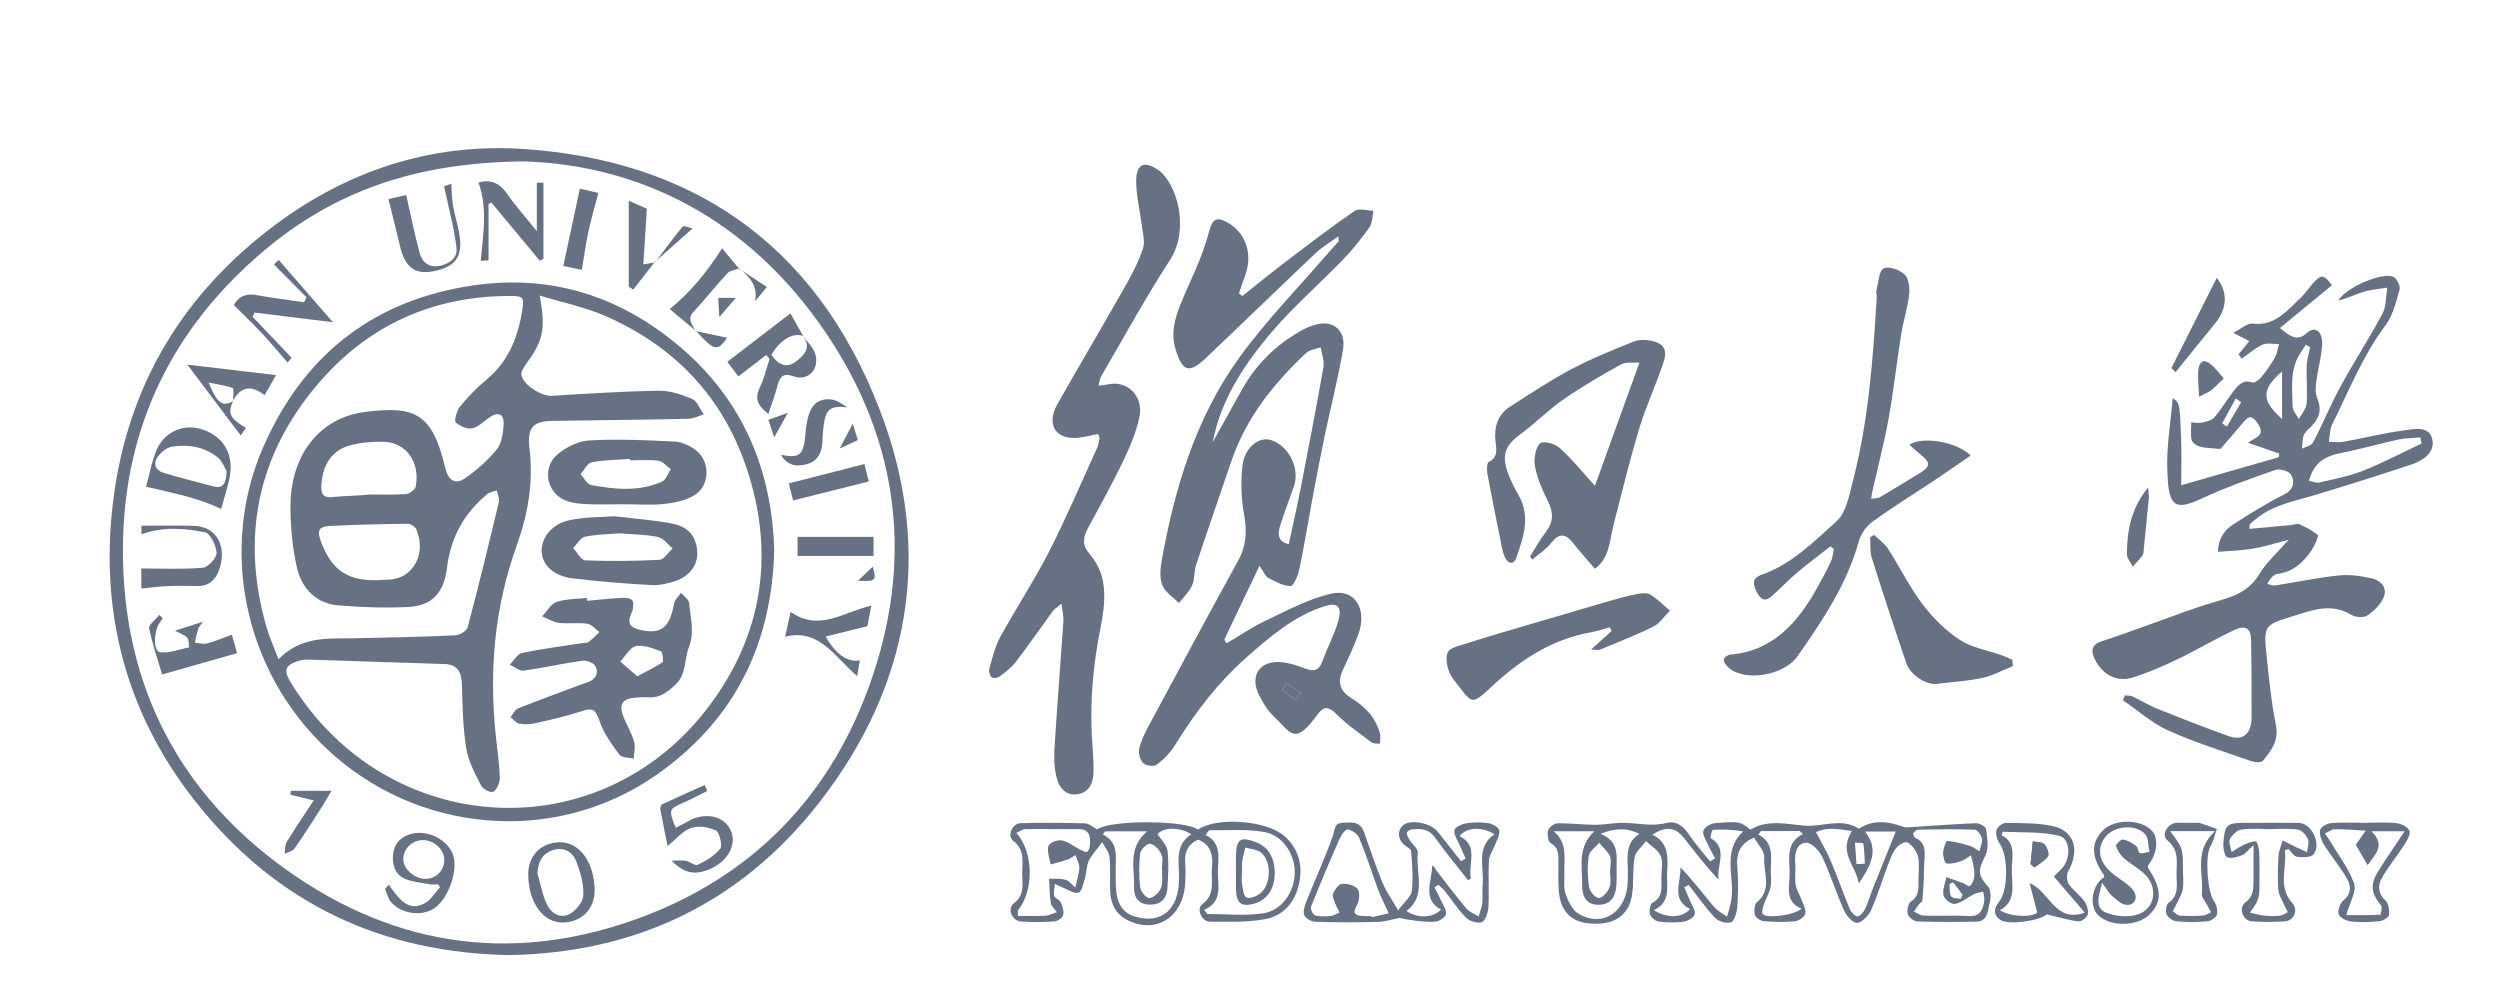 <?xml version="1.0" encoding="utf-8"?>
<!-- Generator: Adobe Illustrator 16.0.0, SVG Export Plug-In . SVG Version: 6.00 Build 0)  -->
<!DOCTYPE svg PUBLIC "-//W3C//DTD SVG 1.1//EN" "http://www.w3.org/Graphics/SVG/1.1/DTD/svg11.dtd">
<svg version="1.1" xmlns="http://www.w3.org/2000/svg" xmlns:xlink="http://www.w3.org/1999/xlink" x="0px" y="0px"
	 width="224.107px" height="88.568px" viewBox="20 70 224.107 88.568"
	 xml:space="preserve">
<g id="Layer_10">
	<g id="mPcJoV_1_">
		<g>
			<path fill-rule="evenodd" clip-rule="evenodd" fill="#667184" d="M139.971,91.189c-0.729,0.531-1.438,0.938-2.033,1.499
				c-3.309,3.132-6.576,6.314-9.883,9.448c-1.473,1.396-2.092,1.151-2.684-0.859c-0.42-1.421-0.062-2.703,0.441-3.963
				c0.528-1.328,1.158-2.606,1.693-3.931c0.345-0.852,0.643-1.733,0.88-2.628c0.304-1.148,0.691-1.364,1.677-0.796
				c1.654,0.956,2.266,2.862,1.541,4.779c-0.193,0.516-0.357,1.043-0.537,1.567c0.1,0.077,0.197,0.155,0.295,0.234
				c1.268-1.004,2.521-2.033,3.809-3.011c2.064-1.568,4.123-3.151,6.25-4.61c0.414-0.283,1.129-0.032,1.705-0.026
				c-0.113,0.497-0.1,1.102-0.359,1.473c-0.705,1.004-1.473,1.971-2.312,2.841c-2.27,2.356-4.762,4.485-6.846,7.023
				c-2.211,2.694-4.18,5.679-4.896,9.412c0.877-1.576,1.744-3.157,2.627-4.729c1.297-2.312,3.09-4.027,5.271-5.252
				c0.477-0.268,0.994-0.49,1.518-0.604c1.477-0.321,2.539,0.644,2.266,2.268c-0.436,2.593-1.102,5.138-1.639,7.711
				c-0.398,1.906-0.761,3.821-1.12,5.739c-0.382,2.042-0.706,4.097-1.132,6.127c-0.127,0.607-0.498,1.61-0.793,1.626
				c-0.662,0.035-1.365-0.39-2.014-0.721c-0.245-0.123-0.383-0.506-0.793-1.084c-1.108,2.326-2.131,4.474-3.156,6.621
				c0.068,0.11,0.135,0.219,0.203,0.329c1.182-0.693,2.33-1.479,3.559-2.058c1.9-0.896,3.803-1.931,5.803-2.394
				c2.168-0.502,3.297,1.405,2.428,3.72c-0.396,1.062-0.889,2.081-1.357,3.108c-0.52,1.134-0.252,1.915,0.75,2.532
				c1.166,0.718,2.164,1.665,2.562,3.156c0.078,0.285,0.012,0.618,0.012,0.93c-0.253-0.033-0.562,0.027-0.75-0.113
				c-1.07-0.806-2.184-1.568-3.14-2.523c-0.678-0.68-1.126-0.771-1.702,0.011c-2.105,2.85-2.312,1.722-4.059,0.042
				c-0.48-0.463-0.844-1.11-1.169-1.731c-0.757-1.455-0.262-2.786,1.267-2.981c0.896-0.116,1.893,0.197,2.775,0.534
				c0.82,0.312,1.297,0.263,1.639-0.682c0.443-1.222,1.074-2.374,1.416-3.625c0.334-1.216-0.094-1.612-1.198-1.271
				c-2.748,0.852-4.966,2.759-7.127,4.677c-2.474,2.195-4.525,4.862-6.315,7.771c-0.424,0.686-1.009,1.294-1.631,1.759
				c-0.273,0.206-0.932,0.13-1.211-0.108c-0.277-0.238-0.475-0.892-0.389-1.275c0.162-0.727,0.504-1.42,0.854-2.073
				c2.66-4.953,5.32-9.904,8.028-14.825c0.734-1.337,0.801-2.635,0.525-4.148c-0.254-1.39-0.301-2.879-0.151-4.288
				c0.179-1.707,1.487-2.736,2.612-2.353c1.584,0.538,2.562,2.565,2.004,4.151c-0.418,1.191-0.875,2.366-1.248,3.575
				c-0.211,0.682-0.193,1.362,0.793,1.592c0.357-1.666,0.73-3.297,1.051-4.938c0.711-3.646,1.416-7.294,2.06-10.955
				c0.097-0.544-0.159-1.164-0.252-1.75c-0.442,0.164-0.98,0.2-1.31,0.509c-2.877,2.715-5.369,5.766-6.722,9.771
				c-1.04,3.075-2.112,6.136-3.134,9.219c-0.195,0.589-0.113,1.307-0.363,1.854c-0.268,0.591-0.773,1.05-1.175,1.567
				c-0.507-0.51-1.19-0.927-1.472-1.559c-0.26-0.591-0.215-1.438-0.093-2.128c1.169-6.647,3.12-13.002,6.989-18.331
				c2.479-3.413,5.426-6.412,8.163-9.596c0.237-0.275,0.495-0.533,0.732-0.812C140.035,91.595,139.994,91.482,139.971,91.189z
				 M135.311,131.255c-0.121,0.206-0.24,0.413-0.357,0.619c0.387,0.279,0.762,0.59,1.178,0.804c0.064,0.034,0.314-0.365,0.48-0.565
				C136.176,131.827,135.744,131.541,135.311,131.255z"/>
			<path fill-rule="evenodd" clip-rule="evenodd" fill="#667184" d="M215.531,113.497c3.055-0.875,5.898-1.691,8.744-2.506
				c0.013-0.11,0.023-0.222,0.036-0.334c-0.868-0.3-1.737-0.602-2.789-0.965c0.624-0.479,1.626-0.623,0.868-1.73
				c-0.441-0.646-0.75-0.763-1.258-0.147c-0.771,0.933-1.576,1.835-2.088,2.428c-0.804-0.078-1.32-0.068-1.807-0.2
				c-0.293-0.079-0.707-0.327-0.771-0.588c-0.124-0.499-0.035-1.063-0.037-1.599c0.301,0.016,0.615,0.096,0.9,0.031
				c0.4-0.088,0.891-0.166,1.15-0.458c0.617-0.695,1.103-1.532,1.678-2.276c0.449-0.576,0.884-1.184,1.756-0.865
				c0.207,0.075,0.617-0.264,0.828-0.52c0.441-0.535,0.848-1.116,1.195-1.729c0.195-0.346,0.245-0.794,0.361-1.197
				c-0.498,0.008-1.053-0.136-1.48,0.058c-0.666,0.298-1.25,0.826-1.869,1.257c-0.092-0.133-0.188-0.263-0.283-0.394
				c0.293-0.356,0.584-0.714,0.969-1.185c-0.413-0.213-0.763-0.395-1.438-0.745c0.727-0.362,1.268-0.893,1.743-0.829
				c1.974,0.266,3.106-1.186,4.372-2.384c0.406-0.386,0.719-0.894,1.107-1.308c0.695-0.739,0.904-0.695,1.625,0.248
				c-1.512,1.247-3.031,2.499-4.664,3.846c0.909,0.726,1.512,1.253,2.422,0.437c0.734-0.661,1.436-0.131,1.359,1.088
				c-0.066,1.097-0.383,2.173-0.525,3.267c-0.064,0.476-0.1,1.044,0.076,1.455c0.436,1.021,0.227,1.806-0.477,2.525
				c-0.256,0.26-0.578,0.5-0.713,0.827c-0.148,0.356-0.116,0.806-0.164,1.214c0.344-0.185,0.843-0.27,1.002-0.571
				c0.866-1.659,1.584-3.415,2.479-5.054c1.191-2.188,2.553-4.264,3.727-6.462c0.348-0.652,0.304-1.558,0.439-2.347
				c-0.698,0.116-1.415,0.159-2.092,0.365c-0.771,0.23-1.508,0.606-2.295,0.791c0.663-1.176,3.91-2.551,4.916-2.134
				c0.297,0.124,0.665,0.837,0.58,1.133c-0.318,1.122-0.617,2.36-1.276,3.231c-2.028,2.689-3.268,5.866-4.776,8.876
				c-0.221,0.443-0.203,1.034-0.294,1.557c0.434,0.003,0.876,0.075,1.3-0.001c1.824-0.331,3.635-0.777,5.468-1.029
				c0.9-0.124,2.239-0.423,2.505,0.812c0.261,1.21-0.877,1.916-1.863,2.247c-2.876,0.961-5.766,1.865-8.664,2.745
				c-1.852,0.563-3.785,0.862-5.367,2.216c-0.152,0.129-0.316,0.246-0.455,0.388c-0.039,0.04-0.018,0.156-0.038,0.427
				c1.276-0.116,2.522-0.229,3.769-0.348c0.232-0.021,0.498-0.156,0.684-0.072c0.588,0.268,1.191,0.553,1.672,0.989
				c0.092,0.083-0.285,0.938-0.559,1.347c-0.758,1.126-1.705,1.947-3.043,2.12c-0.352,0.047-0.672,0.393-0.938,0.894
				c0.234,0.052,0.479,0.177,0.703,0.143c1.908-0.295,3.811-0.697,5.727-0.899c0.97-0.101,1.987,0.05,2.95,0.265
				c0.706,0.157,1.415,0.758,1.085,1.634c-0.263,0.689-0.903,1.301-1.51,1.698c-0.355,0.233-1.055,0.153-1.457-0.085
				c-1.842-1.101-3.61-0.344-5.359,0.193c-2.455,0.756-2.471,0.817-2.172,3.704c0.205,1.987,0.404,3.986,0.803,5.932
				c0.301,1.475-0.404,2.362-1.145,3.264c-0.172,0.208-0.742,0.154-1.076,0.037c-2.493-0.873-5.021-1.662-7.438-2.749
				c-1.443-0.648-2.705-1.788-4.048-2.708c0.062-0.146,0.124-0.29,0.187-0.435c0.229,0.03,0.477,0.004,0.681,0.101
				c0.747,0.351,1.46,0.798,2.219,1.104c2.132,0.854,4.267,1.694,6.425,2.46c1.252,0.444,2.018-0.22,2.027-1.686
				c0.012-2.303-0.01-4.607-0.045-6.909c-0.014-1.064-0.469-1.406-1.49-0.931c-1.739,0.813-3.406,1.812-5.139,2.641
				c-1.303,0.624-2.637,1.203-4.002,1.626c-1.447,0.446-2.726-0.279-3.406-1.699c-0.398-0.836-0.135-1.312,0.689-1.572
				c1.578-0.5,3.133-1.096,4.697-1.646c1.73-0.61,3.444-1.287,5.199-1.803c1.611-0.476,3.17-0.85,4.203-2.573
				c0.637-1.062,1.597-1.89,2.621-3.064c-1.246,0.32-2.212,0.636-3.201,0.802c-1,0.168-2.023,0.189-3.141,0.284
				c0.055-1.417,0.729-2.055,1.494-2.54c1.441-0.912,2.889-1.831,4.4-2.581c0.867-0.43,1.038-1.093,0.658-1.786
				c-0.192-0.349-1.016-0.568-1.432-0.424c-2.244,0.78-4.494,1.582-6.66,2.591c-2.521,1.176-2.914,0.489-3.008-2.688
				c-0.061-2.098,0.312-4.211,0.492-6.344c0.619,0.427,0.636,0.425,0.754,3.683C215.572,110.717,215.531,112.062,215.531,113.497z
				 M237.068,109.765c-0.032-0.183-0.062-0.365-0.095-0.549c-0.661,0.057-1.336,0.044-1.982,0.184
				c-1.696,0.37-3.373,0.861-5.075,1.196c-1.067,0.211-2.012,0.547-2.6,1.627c-0.146,0.268-0.232,0.577-0.345,0.868
				c0.308,0.061,0.638,0.229,0.923,0.163c1.316-0.305,2.662-0.552,3.92-1.049C233.601,111.498,235.321,110.587,237.068,109.765z
				 M227.092,101.117c-0.131-0.071-0.262-0.142-0.395-0.211c-0.174,0.275-0.35,0.551-0.527,0.825
				c-0.926,1.437-0.678,3.089-0.656,4.68c0.006,0.39,0.357,0.771,0.551,1.156c0.246-0.454,0.662-0.89,0.702-1.364
				c0.093-1.127-0.03-2.273,0.009-3.409C226.797,102.231,226.98,101.675,227.092,101.117z M224.574,107.562c0-1.488,0-2.822,0-4.266
				C222.5,105.047,222.914,106.074,224.574,107.562z M220.904,106.055c-0.16-0.113-0.321-0.226-0.482-0.338
				c-0.408,0.742-0.812,1.485-1.221,2.23c0.143,0.098,0.283,0.197,0.426,0.296C220.051,107.514,220.479,106.784,220.904,106.055z"/>
			<path fill-rule="evenodd" clip-rule="evenodd" fill="#667184" d="M65.684,155.618c-11.302-0.194-20.863-4.485-28.238-13.864
				c-5.727-7.285-8.348-15.868-7.44-25.581c1.024-10.936,5.999-19.288,14.017-25.524c6.871-5.344,14.635-7.855,22.957-7.29
				c14.635,0.994,26.043,8.129,31.91,23.448c4.861,12.688,2.666,24.708-5.434,35.111C86.174,151.268,76.604,155.408,65.684,155.618z
				 M67.057,84.47c-9.654,0.068-17.039,2.61-23.477,8.074c-7.885,6.693-12.508,15.474-12.56,26.605
				c-0.06,12.512,5.261,22.078,14.575,28.765c10.007,7.188,20.92,8.506,32.187,4.202c9.303-3.553,16.322-10.218,20.069-20.447
				c4.131-11.277,2.775-22.039-3.754-31.739C87.035,89.436,77.173,84.813,67.057,84.47z"/>
			<path fill-rule="evenodd" clip-rule="evenodd" fill="#667184" d="M115.148,124.117c-0.391,0.334-0.629,0.468-0.783,0.678
				c-1.11,1.516-2.178,3.072-3.316,4.56c-0.389,0.51-0.924,0.899-1.432,1.277c-0.186,0.139-0.564,0.201-0.721,0.084
				c-0.16-0.121-0.275-0.548-0.213-0.769c0.277-0.967,0.508-1.984,0.975-2.837c1.413-2.579,3.035-5.022,4.375-7.645
				c1.547-3.027,2.886-6.186,4.305-9.292c0.119-0.263,0.17-0.565,0.221-0.855c0.016-0.105-0.062-0.233-0.117-0.414
				c-0.709,0.125-1.404,0.342-2.105,0.355c-1.825,0.036-2.516-1.323-1.539-3.048c2.027-3.572,4.117-7.103,6.141-10.678
				c0.592-1.045,1.153-2.141,1.528-3.294c0.192-0.591-0.03-1.362-0.114-2.043c-0.162-1.33-0.508-2.657-0.503-3.983
				c0.003-1.545,0.774-1.837,2.005-0.95c1.672,1.208,2.816,5.298,1.016,8.063c-2.194,3.372-4.135,6.944-6.174,10.438
				c-0.115,0.192-0.129,0.452-0.227,0.823c0.368-0.056,0.619-0.079,0.865-0.133c1.709-0.38,3.195,1.043,2.807,2.921
				c-0.295,1.425-0.901,2.801-1.527,4.105c-0.956,1.995-2.049,3.912-3.084,5.859c-0.439,0.832-0.58,1.496,0.176,2.365
				c1.661,1.915,1.395,4.314,0.934,6.646c-0.625,3.136-0.928,6.293-0.772,9.499c0.057,1.204,0.208,2.415,0.139,3.61
				c-0.054,0.868-0.479,1.618-1.429,1.742c-0.998,0.134-1.586-0.525-1.834-1.4c-0.232-0.819-0.277-1.751-0.224-2.619
				c0.239-3.854,0.548-7.702,0.808-11.553C115.355,125.207,115.229,124.769,115.148,124.117z"/>
			<path fill-rule="evenodd" clip-rule="evenodd" fill="#667184" d="M162.975,120.987c-0.693-0.812-1.35-1.524-1.949-2.295
				c-0.682-0.876-1.255-0.936-1.982-0.016c-0.463,0.588-1.113,0.995-1.68,1.482c-0.068-0.093-0.137-0.186-0.205-0.277
				c0.473-0.746,0.9-1.533,1.432-2.224c0.713-0.927,0.652-1.777,0.139-2.794c-0.48-0.954-0.924-1.985-1.128-3.043
				c-0.126-0.653,0.032-1.656,0.431-2.054c0.277-0.279,1.33-0.014,1.768,0.377c1.107,0.988,2.061,2.185,3.174,3.404
				c1.254-3.472,2.57-7.112,3.992-11.051c-0.616,0.053-1.221-0.071-1.658,0.172c-1.744,0.97-3.482,1.977-5.137,3.121
				c-1.335,0.922-2.508,2.124-3.822,3.09c-1.5,1.102-1.809,1.979-1.062,3.815c0.233,0.582,0.526,1.143,0.836,1.682
				c1.109,1.929,0.441,3.796-0.199,5.625c-0.252,0.721-0.797,0.485-1.031-0.062c-0.242-0.562-0.322-1.214-0.45-1.833
				c-0.384-1.891-0.771-3.783-1.118-5.683c-0.061-0.33-0.025-0.945,0.123-1.015c0.848-0.396,0.697-1.116,0.615-1.835
				c-0.16-1.369,0.258-2.46,1.342-3.149c1.801-1.149,3.586-2.342,5.459-3.332c1.799-0.951,3.686-1.704,5.562-2.465
				c0.475-0.192,1.07-0.186,1.58-0.083c1.141,0.229,1.494,0.803,1.103,1.98c-0.659,1.977-1.552,3.863-2.154,5.859
				c-0.865,2.861-1.569,5.782-2.319,8.684C164.279,118.438,164.314,119.988,162.975,120.987z"/>
			<path fill-rule="evenodd" clip-rule="evenodd" fill="#667184" d="M184.091,118.973c-1.013,0.793-2.048,1.559-3.032,2.39
				c-0.766,0.646-1.461,1.395-2.213,2.06c-0.654,0.579-1.047,0.319-1.428-0.47c-0.396-0.813-0.156-1.21,0.508-1.439
				c2.652-0.91,4.676-2.96,6.74-4.817c0.85-0.764,1.133-2.419,1.471-3.731c1.363-5.312,1.764-10.787,2.097-16.267
				c0.013-0.211-0.075-0.44-0.026-0.634c0.175-0.704,0.223-1.78,0.629-1.993c0.469-0.247,1.396,0.09,1.88,0.515
				c0.357,0.312,0.497,1.193,0.429,1.779c-0.137,1.219-0.529,2.401-0.723,3.616c-0.401,2.512-0.674,5.051-1.127,7.551
				c-0.398,2.199-0.967,4.36-1.461,6.538c-0.034,0.157-0.051,0.32-0.104,0.642c0.32-0.051,0.584-0.023,0.781-0.139
				c1.193-0.695,2.372-1.426,3.555-2.144c0.996-0.604,1.012-0.964,0.086-1.689c-0.33-0.26-0.637-0.558-0.988-0.87
				c1.145-0.799,4.277-0.261,5.49,0.961c-1.07,0.735-2.094,1.456-3.129,2.147c-1.885,1.255-3.807,2.442-5.648,3.768
				c-0.535,0.385-1.051,1.074-1.236,1.739c-1.09,3.933-3.273,7.132-5.486,10.317c-1.238,1.783-4.805,2.347-6.232,1.02
				c-0.189-0.177-0.412-0.469-0.4-0.693c0.008-0.168,0.361-0.432,0.576-0.449c3.693-0.288,6.01-2.745,7.812-6.016
				c0.422-0.765,0.84-1.534,1.213-2.329c0.154-0.33,0.185-0.731,0.271-1.101C184.293,119.146,184.193,119.059,184.091,118.973z"/>
			<path fill-rule="evenodd" clip-rule="evenodd" fill="#667184" d="M173.749,146.939c-0.209-0.392-0.438-0.771-0.62-1.177
				c-0.189-0.424-0.535-0.946-0.434-1.288c0.102-0.329,0.67-0.655,1.054-0.688c2.196-0.178,2.271-0.134,3.161,0.588
				c1.594-0.947,3.206-0.491,4.875-0.358c1.604,0.126,3.264-0.746,4.858,0.273c1.206-0.795,2.468-0.687,3.753-0.247
				c0.175,0.061,0.36,0.138,0.537,0.127c2.059-0.126,4.117-0.29,6.174-0.375c0.316-0.013,0.891,0.286,0.924,0.515
				c0.109,0.765,0.269,1.705-0.03,2.319c-0.706,1.45-0.741,1.753,0.228,2.869c0.232,0.267,0.254,0.933,0.148,1.344
				c-0.184,0.725-0.164,1.756-1.191,1.776c-1.777,0.034-3.555,0.041-5.331-0.02c-0.302-0.011-0.743-0.361-0.839-0.661
				c-0.098-0.314,0.041-0.965,0.264-1.105c0.725-0.461,0.713-1.138,0.697-1.878c-0.014-0.726,0.111-1.482-0.043-2.167
				c-0.11-0.489-0.514-1.001-0.914-1.267c-0.196-0.129-0.779,0.186-1.018,0.472c-0.327,0.39-0.533,0.926-0.723,1.431
				c-0.523,1.378-0.947,2.805-1.543,4.142c-0.232,0.519-0.797,1.111-1.258,1.165c-0.36,0.041-0.947-0.613-1.168-1.104
				c-0.704-1.564-1.215-3.237-1.947-4.783c-0.277-0.583-0.969-1.312-1.453-1.297c-0.812,0.022-1.073,0.896-0.98,1.824
				c0.062,0.632-0.061,1.293,0.033,1.916c0.076,0.488,0.377,0.93,0.545,1.404c0.146,0.408,0.424,0.899,0.318,1.231
				c-0.096,0.315-0.598,0.635-0.941,0.667c-0.923,0.086-1.855,0.062-2.78-0.013c-0.286-0.022-0.712-0.288-0.786-0.545
				c-0.1-0.341-0.045-0.979,0.166-1.147c1.406-1.116,0.584-2.685,0.666-4.021c0.033-0.584-0.604-1.218-0.909-1.783
				c-1.294,0.563-1.614,1.438-1.503,2.699c0.104,1.185,0.072,2.394-0.008,3.582c-0.033,0.478-0.285,1.24-0.566,1.322
				c-0.428,0.123-1.105-0.075-1.436-0.42c-0.854-0.897-1.574-1.948-2.35-2.938c-0.133,0.072-0.264,0.145-0.396,0.217
				c0.166,0.388,0.338,0.769,0.494,1.159c0.176,0.429,0.549,0.949,0.442,1.271c-0.108,0.33-0.679,0.605-1.073,0.659
				c-0.722,0.098-1.471,0.072-2.193-0.028c-0.279-0.037-0.652-0.365-0.742-0.65c-0.09-0.295,0.021-0.932,0.203-1.021
				c1.008-0.492,0.805-1.428,0.812-2.299c0.006-0.641,0.176-1.375-0.053-1.895c-0.242-0.552-0.865-0.9-1.322-1.336
				c-0.354,0.48-0.922,0.916-1.021,1.454c-0.205,1.116-0.049,2.311-0.24,3.43c-0.32,1.876-1.697,2.7-3.865,2.489
				c-1.672-0.162-2.591-1.18-2.703-3.047c-0.043-0.722-0.016-1.448-0.023-2.176c-0.007-0.751,0.133-1.526-0.701-1.985
				c-0.209-0.116-0.328-0.812-0.223-1.135c0.101-0.297,0.555-0.622,0.859-0.628c1.109-0.02,2.224,0.127,3.338,0.134
				c0.758,0.006,1.518-0.145,2.279-0.171c1.367-0.049,2.729,0.372,4.109,0.01c0.887-0.233,1.525,0.254,2.062,1.055
				c0.567,0.843,1.246,1.597,1.877,2.392C173.447,147.129,173.598,147.033,173.749,146.939z M168.262,151.593
				c1.199,0.769,2.596,0.685,3.232-0.112c-1.713-0.836-0.799-2.38-0.852-3.729c1.086,1.136,2.018,2.364,3.002,3.535
				c0.314,0.375,0.778,0.596,1.174,0.888c0.127-0.488,0.289-0.971,0.377-1.469c0.361-2.007-0.887-4.335,1.068-6.178
				c-0.949-0.17-1.841-0.191-2.729-0.136c-0.077,0.006-0.232,0.704-0.183,0.733c1.604,0.942,0.5,2.468,0.714,3.734
				c-1.139-1.204-2.129-2.487-3.131-3.759c-0.749-0.946-1.592-1.071-2.818-0.272c1.438,0.663,1.421,1.955,1.33,3.287
				C169.361,149.364,169.877,150.809,168.262,151.593z M191.479,144.697c0.086,0.188,0.109,0.364,0.188,0.396
				c1.215,0.526,0.802,1.683,0.811,2.638c0.01,1.012-0.084,2.024-0.152,3.035c-0.006,0.088-0.182,0.147-0.252,0.243
				c-0.181,0.231-0.345,0.476-0.516,0.717c0.303,0.123,0.605,0.347,0.913,0.355c1.351,0.04,2.705-0.039,4.054,0.035
				c0.936,0.053,1.23-0.528,1.351-1.354c0.04-0.263-0.062-0.552-0.099-0.828c-0.272,0.068-0.564,0.09-0.812,0.214
				c-0.58,0.288-1.117,0.766-1.717,0.885c-0.307,0.062-0.939-0.415-1.023-0.766c-0.113-0.487,0.148-1.086,0.248-1.636
				c0.506,0.18,1.014,0.352,1.514,0.542c0.207,0.077,0.481,0.327,0.586,0.254c0.186-0.13,0.32-0.429,0.375-0.686
				c0.062-0.282,0.048-0.6,0.004-0.891c-0.058-0.399-0.172-0.785-0.264-1.178c-0.303,0.182-0.59,0.425-0.913,0.531
				c-0.418,0.14-0.878,0.262-1.298,0.197c-0.145-0.022-0.311-0.638-0.291-0.971c0.021-0.374,0.262-1.058,0.366-1.048
				c0.692,0.063,1.383,0.249,2.06,0.453c0.291,0.09,0.549,0.322,0.82,0.489c0.092-0.382,0.303-0.79,0.238-1.135
				c-0.062-0.319-0.412-0.804-0.648-0.812c-1.695-0.063-3.394-0.034-5.092-0.004C191.779,144.378,191.635,144.581,191.479,144.697z
				 M166.967,144.747c-1.078-0.521-2.078-0.569-3.486,0.001c1.743,0.713,1.408,2.04,1.436,3.227c0.008,0.426,0.01,0.853-0.012,1.277
				c-0.062,1.258-0.596,1.854-1.625,1.854c-1.139,0.002-1.473-0.832-1.455-1.857c0.027-1.591-0.438-3.303,1.097-4.73
				c-1.434,0-2.544,0-3.652,0c1.298,1.053,0.925,2.453,0.96,3.72c0.021,0.636-0.086,1.334,0.113,1.897
				c0.234,0.663,0.619,1.454,1.145,1.768c2.184,1.302,4.371-0.185,4.43-2.908c0.012-0.469,0.02-0.938-0.004-1.405
				C165.861,146.503,165.849,145.443,166.967,144.747z M186.002,144.493c-1.228-0.178-2.252-0.379-3.211,0.108
				c0.494,0.947,0.959,1.709,1.308,2.533c0.604,1.427,1.112,2.9,1.71,4.33c0.126,0.3,0.461,0.678,0.703,0.682
				c0.23,0.004,0.545-0.389,0.686-0.688c0.289-0.6,0.471-1.257,0.72-1.882c0.666-1.675,1.343-3.345,2.024-5.033
				c-0.834,0-1.708,0-2.748,0c1.048,1.383,0.877,2.585-0.576,4.649C186.398,147.579,184.766,146.518,186.002,144.493z
				 M177.855,144.497c-0.076,0.105-0.151,0.211-0.227,0.316c1.391,0.721,1.125,2.006,1.113,3.204
				c-0.003,0.512,0.078,1.045-0.029,1.525c-0.125,0.558-0.439,1.061-0.622,1.605c-0.085,0.249-0.173,0.67-0.062,0.798
				c0.369,0.412,2.852,0.098,3.465-0.492c-1.57-0.619-1.039-2.045-1.062-3.255c-0.026-1.26-0.354-2.648,1.182-3.43
				c-0.092-0.09-0.182-0.182-0.273-0.272C180.179,144.497,179.018,144.497,177.855,144.497z M164.322,148.007
				c0.008,0,0.018,0,0.027,0c0-0.426,0.123-0.921-0.031-1.259c-0.213-0.46-0.639-0.801-0.973-1.192
				c-0.322,0.391-0.859,0.741-0.925,1.179c-0.139,0.908-0.116,1.88,0.026,2.791c0.061,0.397,0.602,1.003,0.889,0.981
				c0.348-0.029,0.791-0.561,0.95-0.985C164.451,149.087,164.322,148.518,164.322,148.007z M186.424,147.463
				c0.248-0.013,0.498-0.024,0.744-0.038c-0.031-0.602-0.035-1.209-0.131-1.8c-0.012-0.077-0.492-0.063-0.754-0.091
				C186.33,146.177,186.375,146.819,186.424,147.463z M195.756,150.588c0.061-0.127,0.121-0.254,0.18-0.38
				c-0.283-0.374-0.566-0.745-0.852-1.119c-0.105,0.051-0.213,0.102-0.32,0.152c0.033,0.374-0.039,0.827,0.131,1.097
				C195.023,150.543,195.457,150.512,195.756,150.588z"/>
			<path fill-rule="evenodd" clip-rule="evenodd" fill="#667184" d="M118.361,144.346c1.16-0.864,7.913-0.835,9.024,0.021
				c1.717-1.176,6.233-0.829,7.813,0.63c1.131,1.046,1.582,2.401,1.295,4.003c-0.336,1.886-1.458,3.098-3.088,3.396
				c-1.621,0.296-3.305,0.232-4.961,0.225c-0.729-0.002-1.217-1.167-0.668-1.563c1.238-0.899,0.755-2.164,0.871-3.322
				c0.115-1.119-0.125-2.013-1.229-2.467c-0.888,0.372-1.295,1.104-1.167,2.232c0.053,0.463,0.012,0.938,0.006,1.408
				c-0.049,3.185-2.506,4.897-5.157,3.586c-1.016-0.503-1.536-1.404-1.582-2.615c-0.038-1.023,0.05-2.058-0.056-3.068
				c-0.045-0.456-0.423-0.871-0.654-1.313c-0.533,0.721-0.958,1.144-1.203,1.666c-0.214,0.455-0.193,1.037-0.342,1.54
				c-0.143,0.479-0.295,1.235-0.576,1.316c-0.398,0.117-0.919-0.269-1.385-0.449c-0.25-0.1-0.492-0.217-0.738-0.327
				c-0.029,0.354-0.146,0.738-0.061,1.055c0.064,0.234,0.472,0.336,0.58,0.577c0.156,0.351,0.311,0.812,0.223,1.148
				c-0.066,0.26-0.498,0.553-0.781,0.572c-1,0.069-2.01,0.082-3.01,0.006c-0.818-0.061-1.25-1.164-0.619-1.641
				c0.912-0.69,0.771-1.585,0.74-2.488c-0.036-1.085,0.322-2.242-0.805-3.098c-0.562-0.426-0.104-1.555,0.639-1.58
				c1.932-0.061,3.862-0.041,5.793,0.01C117.609,143.815,117.945,144.134,118.361,144.346z M127.938,151.562
				c0.094,0.125,0.188,0.247,0.281,0.371c1.654,0,3.332,0.181,4.961-0.051c1.713-0.241,2.86-1.902,2.885-3.63
				c0.025-1.644-1.051-3.359-2.703-3.664c-1.607-0.295-3.283-0.142-4.928-0.162c-0.094-0.001-0.191,0.214-0.363,0.423
				c1.463,0.711,1.123,2.09,1.113,3.32C129.174,149.429,129.605,150.863,127.938,151.562z M119.055,144.526
				c-0.062,0.093-0.127,0.187-0.193,0.279c1.488,0.724,1.119,2.089,1.152,3.315c0.016,0.639-0.018,1.284,0.063,1.913
				c0.132,1.054,0.647,1.814,1.61,2.112c2.383,0.736,3.955-0.57,4.008-3.282c0.029-1.462-0.453-3.085,1.1-4.078
				c-1.1-0.688-2.486-0.622-3.031-0.02c0.32,0.51,0.832,0.975,0.895,1.504c0.129,1.086,0.059,2.211-0.004,3.315
				c-0.062,1.107-0.73,1.542-1.662,1.507c-0.888-0.032-1.37-0.62-1.334-1.564c0.066-1.661-0.603-3.49,1.167-5.002
				C121.336,144.526,120.197,144.526,119.055,144.526z M111.237,151.62c0.005,0.161,0.011,0.321,0.016,0.482
				c0.81,0,1.622,0.032,2.432-0.014c0.354-0.021,0.702-0.206,1.053-0.317c-0.188-0.276-0.493-0.529-0.544-0.833
				c-0.115-0.711-0.107-1.443-0.15-2.166c0.498,0.022,1.015-0.036,1.488,0.098c0.318,0.09,0.574,0.451,0.859,0.689
				c0.109-0.464,0.234-0.925,0.325-1.394c0.04-0.206,0.056-0.438,0.007-0.636c-0.074-0.303-0.215-0.586-0.326-0.877
				c-0.219,0.133-0.428,0.308-0.662,0.39c-0.51,0.174-1.034,0.302-1.553,0.447c-0.088-0.559-0.345-1.181-0.203-1.654
				c0.09-0.296,0.811-0.566,1.197-0.499c0.552,0.098,1.055,0.522,1.586,0.79c0.223,0.113,0.475,0.27,0.691,0.235
				c0.115-0.019,0.238-0.398,0.258-0.628c0.071-0.826-0.119-1.424-1.041-1.414c-1.582,0.02-3.164-0.021-4.746,0.002
				c-0.251,0.004-0.5,0.205-0.814,0.345C112.683,146.39,112.683,149.911,111.237,151.62z M124.175,147.973c0,0-0.015,0-0.024-0.001
				c0-0.469,0.135-1.013-0.035-1.385c-0.192-0.421-0.629-0.886-1.016-0.953c-0.264-0.047-0.849,0.52-0.893,0.871
				c-0.119,1.003-0.115,2.048,0.004,3.052c0.045,0.372,0.572,0.977,0.829,0.947c0.38-0.046,0.863-0.486,1.03-0.894
				C124.262,149.143,124.154,148.524,124.175,147.973z"/>
			<path fill-rule="evenodd" clip-rule="evenodd" fill="#667184" d="M162.629,128.217c0.781-0.699,1.312-1.173,1.84-1.646
				c-0.051-0.112-0.101-0.223-0.152-0.335c-0.607,0.159-1.209,0.356-1.822,0.47c-3.254,0.598-5.979,2.29-8.508,4.595
				c-2.2,2.006-1.854,1.965-3.742-0.464c-0.432-0.557-0.713-1.669-0.499-2.291c0.167-0.491,1.179-0.688,1.847-0.903
				c1.678-0.547,3.371-1.034,5.064-1.534c2.516-0.745,5.035-1.486,7.557-2.218c0.816-0.235,1.643-0.461,2.475-0.624
				c0.403-0.08,0.908-0.163,1.235,0.03c0.642,0.381,1.188,0.954,1.774,1.446c-0.492,0.488-0.916,1.146-1.493,1.431
				c-1.571,0.779-3.206,1.405-4.819,2.077C163.26,128.303,163.096,128.242,162.629,128.217z"/>
			<path fill-rule="evenodd" clip-rule="evenodd" fill="#667184" d="M200.443,129.711c-0.91,0.363-1.799,0.854-2.738,1.057
				c-1.349,0.29-2.736,0.37-4.107,0.536c-0.907,0.107-2.338-0.778-2.701-1.834c-1.076-3.142-2.109-6.302-3.109-9.474
				c-0.176-0.558-0.104-1.211-0.145-1.821c0.115-0.076,0.231-0.154,0.347-0.229c0.428,0.416,0.948,0.763,1.269,1.263
				c1.051,1.631,1.917,3.423,3.074,4.949c0.937,1.237,2.085,2.376,3.335,3.194c1.093,0.717,2.458,0.921,3.699,1.364
				c0.347,0.122,0.681,0.282,1.021,0.425C200.404,129.33,200.424,129.521,200.443,129.711z"/>
			<path fill-rule="evenodd" clip-rule="evenodd" fill="#667184" d="M145.33,151.603c0.584-0.789,1.177-1.23,1.232-1.741
				c0.129-1.17,0.031-2.379-0.066-3.562c-0.018-0.226-0.451-0.401-0.681-0.616c-0.585-0.541-0.53-1.439,0.103-1.802
				c0.736-0.424,2.379-0.058,2.963,0.672c0.701,0.879,1.394,1.768,2.09,2.652c0.137-0.08,0.273-0.162,0.41-0.245
				c-0.174-0.388-0.354-0.773-0.52-1.166c-0.189-0.46-0.549-0.959-0.486-1.376c0.042-0.274,0.685-0.555,1.087-0.619
				c0.642-0.104,1.319-0.105,1.962-0.006c0.363,0.058,0.914,0.35,0.975,0.639c0.08,0.386-0.223,0.877-0.385,1.313
				c-0.174,0.471-0.518,0.921-0.541,1.396c-0.072,1.403,0.027,2.818-0.049,4.222c-0.027,0.47-0.303,1.218-0.596,1.304
				c-0.42,0.126-1.082-0.086-1.422-0.424c-0.711-0.707-1.272-1.595-1.91-2.396c-0.162-0.203-0.376-0.358-0.566-0.535
				c-0.113,0.077-0.227,0.156-0.341,0.233c0.196,0.383,0.407,0.756,0.579,1.149c0.188,0.424,0.555,0.954,0.447,1.276
				c-0.111,0.335-0.695,0.657-1.076,0.663c-1.038,0.02-2.076-0.133-3.076-0.347c-0.651,0.125-1.302,0.337-1.959,0.354
				c-1.863,0.049-3.73,0.049-5.594-0.009c-0.354-0.011-0.875-0.293-1-0.606c-0.129-0.329,0.062-0.874,0.219-1.272
				c0.77-1.926,1.635-3.809,2.33-5.765c0.199-0.567,0.135-1.202,0.863-1.227c0.756-0.025,1.582-0.222,1.963,0.857
				c0.533,1.51,1.043,3.033,1.648,4.509C144.254,149.911,144.756,150.604,145.33,151.603z M151.859,148.758
				c-0.088,0.049-0.174,0.098-0.26,0.145c-0.992-1.271-2.021-2.512-2.967-3.825c-0.577-0.805-1.305-0.808-2.082-0.728
				c-0.161,0.017-0.438,0.196-0.439,0.308c-0.002,0.21,0.129,0.44,0.246,0.63c0.246,0.396,0.779,0.811,0.74,1.153
				c-0.211,1.776,0.82,3.844-1.016,5.223c1.024,0.692,2.408,0.631,3.089-0.134c-1.699-0.9-0.823-2.47-0.786-3.93
				c0.241,0.072,0.281,0.302,0.4,0.457c0.873,1.137,1.735,2.284,2.656,3.372c0.283,0.334,0.738,0.488,1.113,0.728
				c0.113-0.419,0.281-0.83,0.33-1.258c0.059-0.502-0.029-1.026,0.023-1.53c0.165-1.593-0.653-3.427,1.068-4.589
				c-1.156-0.708-2.512-0.62-3.139,0.171C152.602,145.821,151.574,147.455,151.859,148.758z M142.947,152.121
				c0.008,0.034,0.012,0.067,0.02,0.102c0.51-0.117,1.021-0.235,1.531-0.351c-0.213-0.448-0.436-0.889-0.637-1.341
				c-0.154-0.344-0.293-0.695-0.421-1.052c-0.528-1.462-1.006-2.949-1.603-4.377c-0.152-0.364-0.652-0.701-1.025-0.748
				c-0.215-0.026-0.578,0.498-0.734,0.852c-0.883,2.007-1.74,4.03-2.556,6.073c-0.072,0.18,0.173,0.722,0.349,0.772
				c0.437,0.127,0.92,0.107,1.377,0.064c0.284-0.026,0.559-0.204,0.838-0.313c-0.133-0.268-0.287-0.526-0.389-0.806
				c-0.105-0.284-0.299-0.665-0.208-0.869c0.161-0.367,0.491-0.861,0.784-0.889c0.472-0.047,1.104,0.093,1.418,0.437
				c0.219,0.235,0.182,1.062-0.031,1.417c-0.475,0.806-0.17,0.97,0.48,1.023C142.407,152.139,142.678,152.121,142.947,152.121z"/>
			<path fill-rule="evenodd" clip-rule="evenodd" fill="#667184" d="M212.532,147.615c0.017,0.082,0.013,0.18,0.056,0.24
				c1.203,1.785,1.235,3.004,0.105,4.124c-1.107,1.097-3.566,1.119-4.625,0.041c-0.834-0.843-0.533-2.706,0.545-3.382
				c-0.012-0.082,0.002-0.185-0.039-0.242c-1.117-1.623-1.145-2.834-0.078-3.939c1.023-1.062,3.379-1.062,4.398,0.004
				C213.543,145.137,213.375,146.604,212.532,147.615z M208.434,149.129c-0.307,1.229-0.689,2.275,0.383,2.688
				c0.852,0.33,1.928,0.432,2.786,0.168c1.637-0.506,1.897-2.51,0.576-3.697c-0.567-0.51-1.239-0.871-1.811-1.377
				c-0.304-0.269-0.542-0.676-0.69-1.074c-0.037-0.098,0.428-0.611,0.617-0.581c0.416,0.064,0.828,0.313,1.192,0.573
				c0.167,0.118,0.18,0.596,0.323,0.635c0.268,0.07,0.58-0.059,0.873-0.104c-0.123-0.545-0.084-1.274-0.395-1.597
				c-0.951-0.982-2.941-0.699-3.658,0.39c-0.756,1.147-0.375,2.364,1.041,3.384c0.514,0.37,1.07,0.707,1.486,1.186
				c0.553,0.636,0.273,1.432-0.508,1.394c-0.451-0.022-0.916-0.458-1.314-0.793C209.041,150.071,208.844,149.682,208.434,149.129z"
				/>
			<path fill-rule="evenodd" clip-rule="evenodd" fill="#667184" d="M203.468,151.964c-0.458,0.523-3.447,1.039-4.201,0.468
				c-0.617-0.467-0.526-1.034-0.052-1.614c0.828-1.009,0.802-4.155,0.047-5.178c-0.23-0.311-0.383-0.867-0.295-1.231
				c0.068-0.287,0.559-0.644,0.857-0.639c1.383,0.016,2.793-0.011,4.144,0.271c1.978,0.412,2.509,2.158,1.431,4.054
				c-0.156,0.277-0.137,0.889,0.041,1.147c0.391,0.568,0.981,0.964,1.389,1.52c0.229,0.312,0.408,0.844,0.326,1.197
				c-0.064,0.286-0.57,0.665-0.85,0.634C205.439,152.497,204.592,152.229,203.468,151.964z M206.889,151.813
				c-1.035-1.209-1.889-2.206-2.777-3.243c0.35-0.359,0.619-0.588,0.84-0.869c0.721-0.928,0.596-2.565-0.404-2.793
				c-1.631-0.372-3.354-0.266-5.036-0.349c-0.019-0.001-0.04,0.148-0.083,0.315c1.395,0.698,0.884,2.113,0.914,3.312
				c0.033,1.255,0.377,2.648-1.075,3.413c1.2,0.704,3.06,0.58,3.35,0.192c-0.263-1.017-0.47-1.818-0.677-2.62
				C203.754,149.887,204.18,152.775,206.889,151.813z"/>
			<path fill-rule="evenodd" clip-rule="evenodd" fill="#667184" d="M231.961,143.76c0.963,0,1.932-0.07,2.885,0.033
				c0.422,0.046,1.046,0.357,1.152,0.709c0.104,0.342-0.278,0.928-0.539,1.334c-0.644,0.999-1.418,1.904-1.982,2.95
				c-0.328,0.61-0.303,1.347,0.361,1.936c0.268,0.237,0.379,0.899,0.311,1.316c-0.041,0.242-0.566,0.52-0.893,0.549
				c-0.844,0.08-1.704,0.104-2.545,0.009c-0.393-0.045-0.955-0.333-1.072-0.668c-0.109-0.313,0.16-0.997,0.451-1.234
				c0.709-0.578,0.665-1.296,0.312-1.911c-0.615-1.07-1.411-2.009-2.067-3.051c-0.233-0.37-0.446-0.932-0.358-1.318
				c0.066-0.29,0.621-0.595,0.977-0.626C229.949,143.704,230.957,143.76,231.961,143.76z M232.24,147.553
				c-0.428-0.735-0.754-1.297-1.064-1.827c0.265-0.369,0.465-0.653,0.9-1.265c-1.111-0.058-1.949-0.139-2.787-0.124
				c-0.295,0.007-0.585,0.248-0.877,0.383c0.17,0.253,0.354,0.497,0.51,0.76c0.734,1.233,1.648,2.393,2.111,3.739
				c0.227,0.66-0.387,1.673-0.699,2.817c0.908,0,1.977,0.01,3.045-0.038c0.041-0.002,0.191-0.677,0.071-0.824
				c-0.903-1.116-1.009-1.881-0.245-3.102c0.727-1.158,1.504-2.275,2.354-3.554c-1.074,0-2.025,0-2.976,0
				C233.877,145.779,232.943,146.549,232.24,147.553z"/>
			<path fill-rule="evenodd" clip-rule="evenodd" fill="#667184" d="M224.818,146.224c0.22,1.565-0.67,3.238,0.664,4.716
				c0.572,0.633,0.166,1.597-0.65,1.651c-1,0.065-2.012,0.075-3.01-0.007c-0.783-0.064-1.176-1.218-0.543-1.685
				c0.83-0.615,0.717-1.408,0.73-2.236c0.013-0.836,0.002-1.673,0.002-2.905c-0.516,0.476-0.723,0.791-0.995,0.894
				c-0.438,0.162-0.952,0.329-1.36,0.203c-0.207-0.062-0.377-0.771-0.352-1.173c0.107-1.757,0.293-1.914,1.908-1.92
				c1.621-0.006,3.241-0.018,4.863,0.006c1.114,0.018,2.033,1.825,1.341,2.79c-0.233,0.329-1.001,0.299-1.507,0.247
				c-0.27-0.028-0.507-0.454-0.758-0.7C225.04,146.144,224.93,146.185,224.818,146.224z M223.452,144.325
				c-0.85,0-1.71-0.09-2.542,0.04c-0.379,0.06-0.814,0.483-1.018,0.873c-0.135,0.262,0.092,0.754,0.156,1.144
				c0.342-0.208,0.667-0.449,1.025-0.616c0.366-0.17,0.764-0.348,1.146-0.343c0.107,0.001,0.291,0.622,0.304,0.963
				c0.04,1.15,0.03,2.302,0.009,3.453c-0.006,0.325-0.068,0.677-0.198,0.966c-0.164,0.364-0.427,0.676-0.645,1.01
				c0.437,0.092,0.869,0.22,1.31,0.266c0.458,0.047,0.928,0.054,1.386,0.005c0.241-0.025,0.469-0.208,0.704-0.32
				c-0.12-0.235-0.252-0.463-0.355-0.705c-0.184-0.429-0.469-0.856-0.5-1.303c-0.067-1.017-0.047-2.048,0.019-3.065
				c0.028-0.459,0.245-0.903,0.378-1.355c0.4,0.204,0.799,0.413,1.204,0.609c0.321,0.156,0.649,0.296,0.976,0.441
				c0.039-0.393,0.213-0.86,0.082-1.162c-0.168-0.372-0.561-0.811-0.9-0.86C225.158,144.24,224.299,144.324,223.452,144.325z"/>
			<path fill-rule="evenodd" clip-rule="evenodd" fill="#667184" d="M216.613,143.771c0.193,0,0.396-0.045,0.578,0.009
				c0.519,0.154,1.027,0.351,1.539,0.53c-0.197,0.544-0.322,1.139-0.605,1.62c-0.469,0.795-0.242,4.041,0.324,4.814
				c0.229,0.311,0.375,0.868,0.287,1.231c-0.07,0.279-0.553,0.585-0.871,0.615c-0.918,0.081-1.854,0.082-2.771,0
				c-0.32-0.029-0.734-0.326-0.881-0.632c-0.119-0.254-0.016-0.9,0.176-1.026c0.838-0.554,0.77-1.404,0.728-2.243
				c-0.06-1.166,0.343-2.411-0.821-3.354c-0.553-0.448-0.068-1.43,0.701-1.56c0.263-0.046,0.539-0.016,0.809-0.017
				c0.27-0.003,0.538-0.001,0.809-0.001C216.613,143.762,216.613,143.767,216.613,143.771z M214.539,144.504
				c1.145,1.539,1.145,1.539,1.147,3.433c0,0.595,0.082,1.208-0.019,1.78c-0.086,0.48-0.377,0.921-0.583,1.374
				c-0.097,0.21-0.212,0.406-0.317,0.608c0.217,0.134,0.428,0.363,0.652,0.381c0.691,0.047,1.386,0.038,2.076-0.006
				c0.242-0.017,0.475-0.199,0.711-0.305c-0.143-0.259-0.293-0.517-0.428-0.778c-0.148-0.278-0.432-0.579-0.404-0.837
				c0.197-1.836-0.764-3.898,1.198-5.65C217.068,144.504,215.92,144.504,214.539,144.504z"/>
			<path fill-rule="evenodd" clip-rule="evenodd" fill="#667184" d="M218.716,94.908c1.038,1.315,0.928,2.77-0.156,4.093
				c-1.187,1.448-2.36,2.91-3.54,4.366c-0.125-0.125-0.246-0.25-0.369-0.376C215.986,100.334,217.322,97.678,218.716,94.908z"/>
			<path fill-rule="evenodd" clip-rule="evenodd" fill="#667184" d="M212.564,113.7c0.036,0.489,0.084,0.726,0.064,0.954
				c-0.141,1.506-0.295,3.011-0.447,4.514c-0.021,0.211-0.013,0.467-0.119,0.614c-0.261,0.363-0.58,0.678-0.875,1.011
				c-0.184-0.373-0.526-0.748-0.525-1.12C210.672,117.566,211.035,115.562,212.564,113.7z"/>
			<path fill-rule="evenodd" clip-rule="evenodd" fill="#667184" d="M217.129,105.558c-0.04-0.913-0.119-1.573-0.08-2.224
				c0.038-0.667,0.304-1.267,1.02-0.764c0.486,0.344,0.853,0.893,1.273,1.35c-0.385,0.363-0.748,0.761-1.16,1.08
				C217.885,105.229,217.521,105.355,217.129,105.558z"/>
			<path fill-rule="evenodd" clip-rule="evenodd" fill="#667184" d="M135.311,131.255c0.434,0.286,0.865,0.572,1.301,0.857
				c-0.166,0.2-0.416,0.6-0.48,0.565c-0.416-0.214-0.791-0.524-1.178-0.804C135.07,131.668,135.189,131.461,135.311,131.255z"/>
			<path fill-rule="evenodd" clip-rule="evenodd" fill="#667184" d="M202.02,147.474c0.123,0.094,0.248,0.188,0.371,0.281
				c0.414-0.327,0.912-0.585,1.203-1.014c0.121-0.179-0.098-0.838-0.332-1.062c-0.234-0.226-0.682-0.18-1.035-0.251
				C202.156,146.11,202.088,146.792,202.02,147.474z"/>
			<path fill-rule="evenodd" clip-rule="evenodd" fill="#667184" d="M89.406,119.385c-0.252,8.94-3.996,15.538-10.678,20.157
				c-9.086,6.284-21.447,5.187-29.543-2.513c-7.27-6.917-9.615-17.836-5.548-27.047c3.79-8.589,10.298-13.154,18.765-14.396
				c5.834-0.856,11.354,0.355,16.342,3.807C85.414,104.009,89.173,110.613,89.406,119.385z M68.379,96.495
				c0.558,3.03,0.309,4.061-1.221,6.14c-0.201,0.273-0.455,0.668-0.416,0.961c0.129,0.906,1.812,1.943,2.705,1.888
				c3.196-0.197,6.396-0.405,9.596-0.458c1.01-0.017,2.062,0.34,3.02,0.743c0.434,0.184,0.682,0.9,1.012,1.374
				c-0.451,0.141-0.901,0.392-1.357,0.4c-4.053,0.086-8.111,0.123-12.167,0.185c-1.817,0.027-2.312,0.622-2.08,2.563
				c0.356,3.007-0.163,5.865-1.161,8.641c-1.969,5.477-2.482,11.145-1.871,16.966c0.133,1.27,0.322,2.536,0.364,3.811
				c0.014,0.436-0.257,1.09-0.571,1.259c-0.242,0.133-0.936-0.215-1.106-0.55c-0.54-1.054-1.142-2.161-1.329-3.322
				c-0.301-1.882-0.336-3.822-0.391-5.741c-0.037-1.217-0.469-1.799-1.592-1.83c-3.979-0.113-7.955-0.266-11.934-0.391
				c-0.381-0.012-0.784-0.003-1.145,0.118c-1.217,0.406-1.343,0.839-0.633,1.99c8.623,13.997,27.721,15.062,37.492,2.014
				c4.385-5.859,5.798-12.576,3.754-19.921c-2.062-7.405-6.705-12.23-13.12-15.025C72.432,97.525,70.494,97.138,68.379,96.495z
				 M44.966,129.093c2.075-2.093,4.396-1.83,6.671-1.874c3.049-0.059,6.102-0.125,9.148-0.262c0.402-0.019,1.047-0.384,1.138-0.73
				c0.991-3.724,1.901-7.474,2.798-11.227c0.074-0.309-0.122-0.695-0.191-1.045c-0.299,0.116-0.646,0.16-0.885,0.361
				c-1.979,1.67-3.232,3.758-3.578,6.589c-0.284,2.345-1.426,3.409-3.521,3.509c-2.076,0.097-4.171,0.031-6.244-0.151
				c-1.92-0.17-3.268-1.442-3.711-3.493c-0.373-1.72-0.548-3.531-0.555-5.303c-0.016-4.647,2.576-8.032,6.729-8.545
				c4.4-0.542,5.969,0.062,7.145,5.009c0.273,1.15,0.907,1.55,1.787,0.935c1.032-0.719,2.023-1.582,2.834-2.578
				c0.43-0.531,0.58-1.47,0.613-2.237c0.043-0.961-0.492-1.161-1.227-0.661c-0.523,0.355-1.02,0.884-1.583,1.002
				c-0.465,0.099-1.095-0.184-1.484-0.527c-0.142-0.124,0.084-1.052,0.362-1.389c0.724-0.882,1.517-1.719,2.38-2.429
				c1.813-1.491,2.747-3.502,3.165-5.893c0.268-1.532,0.235-1.63-1.154-1.623c-6.742,0.034-12.615,2.548-17.213,8.016
				c-5.217,6.201-6.861,13.479-4.499,21.678C44.143,127.102,44.525,127.933,44.966,129.093z M53.857,122.008
				c0.348-0.016,0.695-0.033,1.043-0.05c2.14-0.109,3.348-2.306,2.428-4.493c-0.109-0.261-0.533-0.514-0.811-0.511
				c-2.316,0.024-4.637,0.078-6.949,0.194c-1.031,0.051-1.178,0.431-0.754,1.516C49.781,121.146,51.203,122.09,53.857,122.008z
				 M52.93,114.362c0.002-0.013,0.002-0.025,0.002-0.038c1.155,0,2.314,0.05,3.465-0.033c0.314-0.022,0.814-0.391,0.871-0.686
				c0.412-2.162-0.85-3.941-2.865-4.002c-0.99-0.029-2.01,0.062-2.975,0.308c-1.688,0.434-2.564,1.795-2.624,3.712
				c-0.022,0.733,0.251,0.993,0.897,0.939C50.775,114.47,51.854,114.426,52.93,114.362z"/>
			<path fill-rule="evenodd" clip-rule="evenodd" fill="#667184" d="M91.945,100.073c0.391,0.548,0.949,1.033,1.139,1.656
				c0.412,1.347-0.654,2.479-1.934,2.013c-0.936-0.341-1.248,0.006-1.479,0.902c-0.208,0.807-0.504,1.584-0.792,2.466
				c-0.836-0.665-1.307-1.262-0.768-2.376c0.39-0.8,0.592-1.709,0.877-2.569c-0.103-0.112-0.205-0.226-0.309-0.339
				c-0.789,0.607-1.578,1.214-2.486,1.915c-0.281-0.37-0.683-0.896-0.996-1.308c1.894-1.451,3.703-2.841,5.662-4.342
				c0.311,0.555,0.721,1.293,1.133,2.029c-0.885-0.35-2.094,0.359-2.84,1.692c0.613,0.862,1.319,1.291,2.255,0.554
				C92.152,101.779,92.76,101.121,91.945,100.073z"/>
			<path fill-rule="evenodd" clip-rule="evenodd" fill="#667184" d="M39.824,115.63c-2.203-1.066-4.428-1.445-6.729-1.998
				c0.217-0.808,0.451-1.956,0.838-3.041c0.664-1.864,2.527-2.708,4.324-2.054c1.91,0.695,2.771,2.345,2.289,4.451
				C40.34,113.89,40.062,114.772,39.824,115.63z M40.316,112.23c-0.172-0.271-0.395-0.907-0.815-1.239
				c-1.214-0.957-2.634-1.181-4.087-0.949c-0.383,0.062-0.787,0.356-1.078,0.664c-0.676,0.717-0.525,1.42,0.379,1.695
				c1.487,0.449,2.991,0.83,4.492,1.214C39.963,113.81,40.279,113.37,40.316,112.23z"/>
			<path fill-rule="evenodd" clip-rule="evenodd" fill="#667184" d="M68.717,86.376c0,2.368,0,4.601,0,6.832
				c-0.111,0.052-0.225,0.102-0.336,0.152c-1.449-1.738-2.896-3.479-4.344-5.216c-0.082,0.047-0.162,0.096-0.243,0.145
				c0,1.652,0,3.307,0,5.054c-0.176,0.009-0.464,0.022-0.698,0.034c0.21-2.36,0.635-4.665-0.203-7.016
				c0.949-0.275,1.818-0.067,2.553,0.993c0.76,1.095,1.645,2.081,2.677,3.369c0-1.695,0-2.974,0-4.348
				C68.221,86.376,68.533,86.376,68.717,86.376z"/>
			<path fill-rule="evenodd" clip-rule="evenodd" fill="#667184" d="M47.471,96.645c-0.904-0.91-1.807-1.823-2.916-2.942
				c0.094-0.087,0.357-0.335,0.428-0.401c1.631,1.873,3.121,3.587,4.859,5.583c-2.555-0.314-4.793-0.591-7.033-0.866
				c-0.051,0.129-0.105,0.259-0.158,0.388c1.141,1.198,2.283,2.397,3.49,3.664c-0.041,0.05-0.237,0.28-0.359,0.425
				c-0.807-0.92-1.54-1.804-2.318-2.637c-0.773-0.828-1.593-1.604-2.504-2.513c0.326-0.618,0.957-1.086,1.979-0.9
				c1.432,0.261,2.877,0.438,4.316,0.651C47.326,96.945,47.398,96.794,47.471,96.645z"/>
			<path fill-rule="evenodd" clip-rule="evenodd" fill="#667184" d="M54.846,149.304c0.871,1.191,1.732,2.531,3.273,1.643
				c0.521-0.3,0.889-0.931,1.326-1.408c-0.06-0.088-0.119-0.177-0.178-0.265c-0.245,0-0.497,0.036-0.736-0.007
				c-0.746-0.136-1.526-0.191-2.219-0.486c-0.84-0.356-1.188-1.187-1.076-2.188c0.113-1.021,0.727-1.578,1.568-1.824
				c1.451-0.425,3.207,0.415,3.771,1.761c0.551,1.313-0.306,3.932-1.589,4.854c-1.118,0.806-3.034,0.565-3.958-0.552
				c-0.248-0.305-0.346-0.761-0.512-1.146C54.625,149.558,54.736,149.431,54.846,149.304z M58.137,148.782
				c0.938,0.011,1.676-0.726,1.691-1.681c0.012-0.93-0.885-1.776-1.898-1.791c-0.973-0.014-1.805,0.798-1.779,1.739
				C56.173,147.911,57.158,148.772,58.137,148.782z"/>
			<path fill-rule="evenodd" clip-rule="evenodd" fill="#667184" d="M80.199,147.152c0.605,0,0.959-0.055,1.292,0.016
				c0.368,0.073,0.808,0.478,1.062,0.354c0.731-0.36,1.496-0.807,2.016-1.447c0.203-0.25-0.074-1.477-0.377-1.622
				c-0.666-0.317-1.551-0.456-2.233-0.238c-0.712,0.227-1.29,0.959-2.116,1.621c-0.248-1.237-0.461-2.255-0.648-3.278
				c-0.025-0.139,0.049-0.405,0.141-0.449c1.275-0.598,2.562-1.164,3.846-1.741c0.07,0.181,0.141,0.36,0.209,0.539
				c-0.683,0.338-1.355,0.705-2.053,1.008c-1.397,0.609-1.422,0.646-0.766,2.286c0.227-0.113,0.457-0.225,0.686-0.339
				c0.381-0.191,0.75-0.453,1.152-0.566c1.527-0.433,2.832,0.171,3.203,1.439c0.336,1.143-0.456,2.473-1.856,3.113
				C82.373,148.479,81.375,148.352,80.199,147.152z"/>
			<path fill-rule="evenodd" clip-rule="evenodd" fill="#667184" d="M40.785,126.899c0.156,0.557,0.334,1.186,0.465,1.652
				c-2.232,0.637-4.396,1.252-6.717,1.91c-0.354-1.192-0.854-2.645-1.166-4.146c-0.062-0.304,0.595-0.787,0.92-1.187
				c0.1,0.098,0.197,0.196,0.297,0.294c-0.096,0.143-0.192,0.282-0.287,0.425c-0.537,0.798-0.555,2.53,0.043,2.617
				c0.84,0.122,1.743-0.267,2.619-0.438c-0.052-0.296-0.012-0.698-0.172-0.862c-0.262-0.27-0.655-0.386-1.099-0.623
				c0.778-0.251,1.514-0.489,2.514-0.812c-0.251,0.358-0.391,0.48-0.435,0.635c-0.123,0.404-0.202,0.823-0.301,1.238
				c0.359,0.035,0.737,0.168,1.069,0.083C39.234,127.509,39.908,127.215,40.785,126.899z"/>
			<path fill-rule="evenodd" clip-rule="evenodd" fill="#667184" d="M32.667,122.76c0-0.599,0-1.312,0-1.803
				c1.869,0,3.704,0.093,5.521-0.064c0.465-0.04,1.249-0.896,1.227-1.337c-0.037-0.661-0.574-1.749-1.035-1.842
				c-1.867-0.375-3.789-0.51-5.699,0.177c0-0.302,0-0.664,0-0.764c1.604,0,3.162-0.035,4.717,0.012
				c1.914,0.055,2.902,1.65,2.332,3.676c-0.309,1.102-0.939,1.73-2.026,1.719c-0.886-0.01-1.774-0.033-2.66,0.005
				C34.259,122.571,33.477,122.681,32.667,122.76z"/>
			<path fill-rule="evenodd" clip-rule="evenodd" fill="#667184" d="M70.452,152.697c-1.774,0.026-3.089-1.801-3.098-4.306
				c-0.005-1.682,1.117-2.843,2.79-2.888c1.779-0.049,3.104,1.728,3.16,4.241C73.344,151.452,72.168,152.67,70.452,152.697z
				 M68.178,148.283c0.254,0.886,0.42,1.813,0.779,2.643c0.402,0.934,1.229,1.466,2.097,1.018c0.553-0.288,1.21-1.088,1.236-1.691
				c0.046-1.005-0.261-2.093-0.634-3.044c-0.371-0.942-1.197-1.304-2.131-0.988C68.641,146.517,68.23,147.225,68.178,148.283z"/>
			<path fill-rule="evenodd" clip-rule="evenodd" fill="#667184" d="M59.809,86.695c0.047-0.018,0.369-0.125,0.648-0.22
				c0.047,0.67,0.039,1.31,0.146,1.925c0.143,0.834,0.408,1.644,0.557,2.478c0.354,2.012-0.219,2.941-2.02,3.378
				c-1.855,0.449-2.811-0.19-3.273-2.156c-0.324-1.38-0.676-2.753-1.044-4.251c0.462-0.107,1.11-0.259,1.589-0.371
				c0.418,1.832,0.754,3.567,1.223,5.256c0.236,0.85,0.908,1.266,1.748,1.104c0.824-0.156,1.645-0.677,1.539-1.6
				C60.716,90.428,60.221,88.659,59.809,86.695z"/>
			<path fill-rule="evenodd" clip-rule="evenodd" fill="#667184" d="M96.842,130.612c-2.023-1.735-3.425-4.307-6.457-3.53
				c0.162-0.756,0.306-1.396,0.486-2.23c2.559,1.813,4.758-0.003,7.238-0.562c-0.125,0.656-0.252,1.318-0.352,1.841
				c-1.287,0.318-2.479,0.615-3.733,0.925c0.841,1.574,2.005,2.372,3.054,2.135C97.007,129.619,96.94,130.009,96.842,130.612z"/>
			<path fill-rule="evenodd" clip-rule="evenodd" fill="#667184" d="M40.914,105.947c-0.762,1.393,0.266,1.836,1.129,2.426
				c-0.175,0.248-0.324,0.461-0.465,0.663c-1.541-2.045-3.033-4.025-4.783-6.347c2.823,0.334,5.307,0.627,7.946,0.938
				c-0.317,0.558-0.646,1.137-1.022,1.804c-1.094-0.858-2.072-0.891-2.814,0.467c-0.01-0.389,0.074-1.072-0.041-1.113
				c-0.64-0.236-1.325-0.318-2.164-0.486C39.482,106.196,39.961,106.502,40.914,105.947z"/>
			<path fill-rule="evenodd" clip-rule="evenodd" fill="#667184" d="M82.373,99.652c-0.789-0.657-1.576-1.314-2.336-1.947
				c1.879-1.527,3.315-3.305,4.693-5.441c0.439,0.523,0.98,1.171,1.52,1.819l0.029-0.021c-0.367,0.142-0.828,0.174-1.082,0.445
				c-1.033,1.104-1.971,2.315-3.006,3.417c-0.684,0.725-0.058,1.189,0.152,1.755L82.373,99.652z"/>
			<path fill-rule="evenodd" clip-rule="evenodd" fill="#667184" d="M97.883,113.159c-2.354,0.59-4.532,1.137-6.787,1.702
				c-0.105-0.412-0.285-1.128-0.387-1.53c2.266-0.579,4.49-1.148,6.773-1.731C97.572,111.943,97.746,112.627,97.883,113.159z"/>
			<path fill-rule="evenodd" clip-rule="evenodd" fill="#667184" d="M72.158,94.186c-0.535-0.109-1.205-0.248-1.66-0.342
				c0.493-2.307,0.98-4.58,1.482-6.934c0.377,0.088,1.041,0.244,1.658,0.389c-0.311,1.181-0.64,2.286-0.881,3.413
				C72.521,91.806,72.371,92.923,72.158,94.186z"/>
			<path fill-rule="evenodd" clip-rule="evenodd" fill="#667184" d="M90.003,110.771c1.698,0.333,2.038,0.034,2.197-1.878
				c0.188-2.254,0.782-3.157,2.192-3.099c0.543,0.022,1.072,0.382,1.564,0.727c-1.571-0.188-1.977,0.151-2.16,1.936
				c-0.039,0.38-0.059,0.764-0.072,1.147c-0.029,1.013-0.475,1.732-1.347,1.992C91.486,111.86,90.619,111.791,90.003,110.771z"/>
			<path fill-rule="evenodd" clip-rule="evenodd" fill="#667184" d="M98.308,118.127c0,0.51,0,0.994,0,1.706
				c-2.282,0-4.519,0-6.813,0c0-0.456,0-1.118,0-1.706C93.758,118.127,95.994,118.127,98.308,118.127z"/>
			<path fill-rule="evenodd" clip-rule="evenodd" fill="#667184" d="M78.695,93.483c-0.645,0.829-1.289,1.659-1.934,2.487
				c-0.133-0.094-0.266-0.186-0.398-0.277c0-2.543,0-5.085,0-7.706c0.553,0.246,1.193,0.531,1.623,0.724
				c-0.107,1.735-0.207,3.301-0.313,4.985c0.47-0.081,0.761-0.131,1.05-0.182L78.695,93.483z"/>
			<path fill-rule="evenodd" clip-rule="evenodd" fill="#667184" d="M48.122,141.751c-0.86-0.209-1.47-0.357-2.077-0.506
				c0.007-0.119,0.014-0.237,0.021-0.357c1.15,0,2.303,0,3.645,0c-0.297,0.509-0.562,0.988-0.854,1.444
				c-0.807,1.252-1.603,2.512-2.454,3.723c-0.184,0.259-0.59,0.326-0.893,0.48c0.061-0.362,0.028-0.794,0.201-1.073
				C46.438,144.269,47.222,143.121,48.122,141.751z"/>
			<path fill-rule="evenodd" clip-rule="evenodd" fill="#667184" d="M82.344,99.679c0.977,0.206,1.951,0.413,2.834,0.6
				c-0.869,1.247-1.133,1.208-2.804-0.628C82.373,99.652,82.344,99.679,82.344,99.679z"/>
			<path fill-rule="evenodd" clip-rule="evenodd" fill="#667184" d="M78.723,93.515c0.815-1.074,1.614-2.165,2.471-3.2
				c0.096-0.118,0.506,0.08,0.895,0.156c-1.23,1.092-2.312,2.052-3.393,3.012L78.723,93.515z"/>
			<path fill-rule="evenodd" clip-rule="evenodd" fill="#667184" d="M89.4,109.202c-0.131-0.391-0.311-0.93-0.525-1.568
				c0.572-0.206,1.097-0.396,1.76-0.635C90.166,107.834,89.77,108.544,89.4,109.202z"/>
			<path fill-rule="evenodd" clip-rule="evenodd" fill="#667184" d="M86.25,94.083c0.787,0.519,1.574,1.037,2.491,1.642
				c-0.462,0.567-0.754,0.924-1.046,1.279c0.264-1.475-0.578-2.208-1.412-2.946C86.279,94.062,86.25,94.083,86.25,94.083z"/>
			<path fill-rule="evenodd" clip-rule="evenodd" fill="#667184" d="M85.965,96.7c-0.551,0.637-0.962,1.109-1.484,1.715
				c-0.037-0.656-0.062-1.154-0.095-1.715C84.816,96.7,85.248,96.7,85.965,96.7z"/>
			<path fill-rule="evenodd" clip-rule="evenodd" fill="#667184" d="M95.273,110.204c0.49-0.932,0.812-1.541,1.167-2.217
				c0.146,0.462,0.29,0.922,0.46,1.458C96.414,109.672,95.975,109.877,95.273,110.204z"/>
			<path fill-rule="evenodd" clip-rule="evenodd" fill="#667184" d="M96.918,122.055c0.445-0.428,0.884-0.845,1.318-1.259
				C98.607,122.037,98.486,122.154,96.918,122.055z"/>
			<path fill-rule="evenodd" clip-rule="evenodd" fill="#667184" d="M130.793,148.139c-0.002-0.427-0.002-0.852,0-1.277
				c0.011-1.655,0.369-1.922,1.829-1.353c1.117,0.437,1.696,1.458,1.644,2.909c-0.047,1.339-0.723,2.283-1.859,2.592
				c-1.15,0.312-1.586-0.045-1.611-1.338C130.787,149.161,130.794,148.65,130.793,148.139z M131.341,148.256h-0.011
				c0,0.339-0.047,0.688,0.012,1.012c0.076,0.422,0.145,1.063,0.385,1.176c0.299,0.14,0.822-0.063,1.154-0.288
				c1.076-0.729,1.166-2.96,0.133-3.745c-0.373-0.284-0.914-0.297-1.379-0.431c-0.098,0.42-0.225,0.836-0.283,1.263
				C131.304,147.573,131.341,147.919,131.341,148.256z"/>
			<path fill-rule="evenodd" clip-rule="evenodd" fill="#667184" d="M202.02,147.474c0.068-0.682,0.137-1.363,0.207-2.045
				c0.354,0.071,0.801,0.025,1.035,0.251c0.234,0.224,0.453,0.883,0.332,1.062c-0.291,0.429-0.789,0.687-1.203,1.014
				C202.268,147.661,202.143,147.567,202.02,147.474z"/>
			<path fill-rule="evenodd" clip-rule="evenodd" fill="#667184" d="M72.638,123.858c0.995-0.089,1.988-0.203,2.985-0.255
				c0.36-0.02,0.859-0.02,1.055,0.217c0.164,0.197,0.088,0.811-0.068,1.133c-0.48,0.999,0.008,1.334,0.758,1.507
				c1.908,0.435,2.66-0.182,3.062-2.365c0.064-0.35,0.405-0.638,0.617-0.954c0.26,0.312,0.717,0.608,0.74,0.941
				c0.092,1.31,0.504,2.561-0.045,3.978c-0.412,1.062-0.195,2.364-1.172,3.294c-0.744,0.709-1.445,1.232-2.457,1.155
				c-0.498-0.037-1.006,0.008-1.502,0.075c-0.787,0.11-1.095,0.645-0.803,1.45c0.301,0.829,0.773,1.584,1.029,2.423
				c0.143,0.465-0.008,1.035-0.026,1.557c-0.444-0.118-1.072-0.072-1.304-0.384c-0.695-0.935-1.416-1.937-1.783-3.049
				c-0.33-1.004-0.646-1.129-1.49-0.854c-1.365,0.446-2.766,0.767-4.162,1.088c-0.484,0.112-1.01,0.143-1.494,0.063
				c-0.289-0.046-0.539-0.382-0.807-0.586c0.213-0.267,0.379-0.67,0.643-0.776c1.814-0.728,3.646-1.395,5.475-2.08
				c0.255-0.096,0.514-0.186,0.77-0.272c0.666-0.222,1.053-0.748,0.727-1.43c-0.154-0.322-0.811-0.56-1.199-0.505
				c-1.758,0.243-3.495,0.65-5.254,0.891c-0.387,0.051-0.822-0.349-1.236-0.541c0.369-0.364,0.699-0.963,1.115-1.051
				c1.816-0.379,3.66-0.61,5.494-0.894c0.151-0.023,0.34,0.012,0.453-0.078c0.34-0.271,0.65-0.591,0.973-0.894
				c-0.359-0.263-0.697-0.696-1.078-0.75c-0.836-0.12-1.701,0.026-2.541-0.074c-0.518-0.062-1.01-0.382-1.514-0.585
				c0.428-0.446,0.789-1.124,1.291-1.291c0.865-0.287,1.814-0.258,2.729-0.359C72.623,123.688,72.631,123.773,72.638,123.858z
				 M77.127,130.627c0.911-0.49,1.623-0.82,2.265-1.268c0.11-0.077-0.001-0.928-0.14-0.977c-0.73-0.258-1.539-0.602-2.248-0.463
				c-0.523,0.104-0.938,0.901-1.4,1.388C76.083,129.725,76.565,130.139,77.127,130.627z"/>
			<path fill-rule="evenodd" clip-rule="evenodd" fill="#667184" d="M75.983,115.205c-1.159,0.001-2.319,0.041-3.476-0.017
				c-0.645-0.031-1.326-0.108-1.92-0.37c-1.578-0.696-1.994-2.862-0.668-4.03c0.795-0.701,1.916-1.247,2.916-1.306
				c2.538-0.145,5.092-0.024,7.634,0.103c0.653,0.033,1.369,0.36,1.917,0.778c1.326,1.014,1.253,3.234-0.17,4.054
				c-0.789,0.455-1.743,0.66-2.644,0.756C78.387,115.299,77.182,115.204,75.983,115.205z M76.486,111.267
				c0-0.043-0.002-0.086-0.004-0.131c-1.154,0.086-2.316,0.087-3.449,0.304c-0.375,0.072-0.664,0.701-0.99,1.076
				c0.312,0.331,0.588,0.896,0.941,0.96c2.136,0.397,4.298,0.621,6.375-0.309c0.336-0.148,0.515-0.732,0.766-1.114
				c-0.363-0.263-0.707-0.697-1.093-0.75C78.195,111.188,77.338,111.267,76.486,111.267z"/>
			<path fill-rule="evenodd" clip-rule="evenodd" fill="#667184" d="M75.113,116.278c2.035,0.251,3.615,0.353,5.16,0.662
				c1.486,0.3,2.146,1.171,2.232,2.529c0.072,1.141-0.646,2.168-1.988,2.627c-0.689,0.235-1.443,0.391-2.156,0.35
				c-2.345-0.135-4.689-0.314-7.022-0.598c-1.702-0.209-2.718-1.179-2.784-2.382c-0.066-1.184,0.861-2.471,2.435-2.821
				C72.479,116.314,74.035,116.363,75.113,116.278z M75.527,117.808c-0.955,0.081-2.045,0.089-3.096,0.309
				c-0.395,0.081-0.703,0.664-1.05,1.018c0.36,0.383,0.71,1.081,1.081,1.096c2.219,0.087,4.443,0.069,6.662-0.049
				c0.406-0.021,0.782-0.666,1.174-1.022c-0.433-0.354-0.828-0.924-1.305-1.023C77.9,117.909,76.771,117.91,75.527,117.808z"/>
		</g>
	</g>
</g>
</svg>
